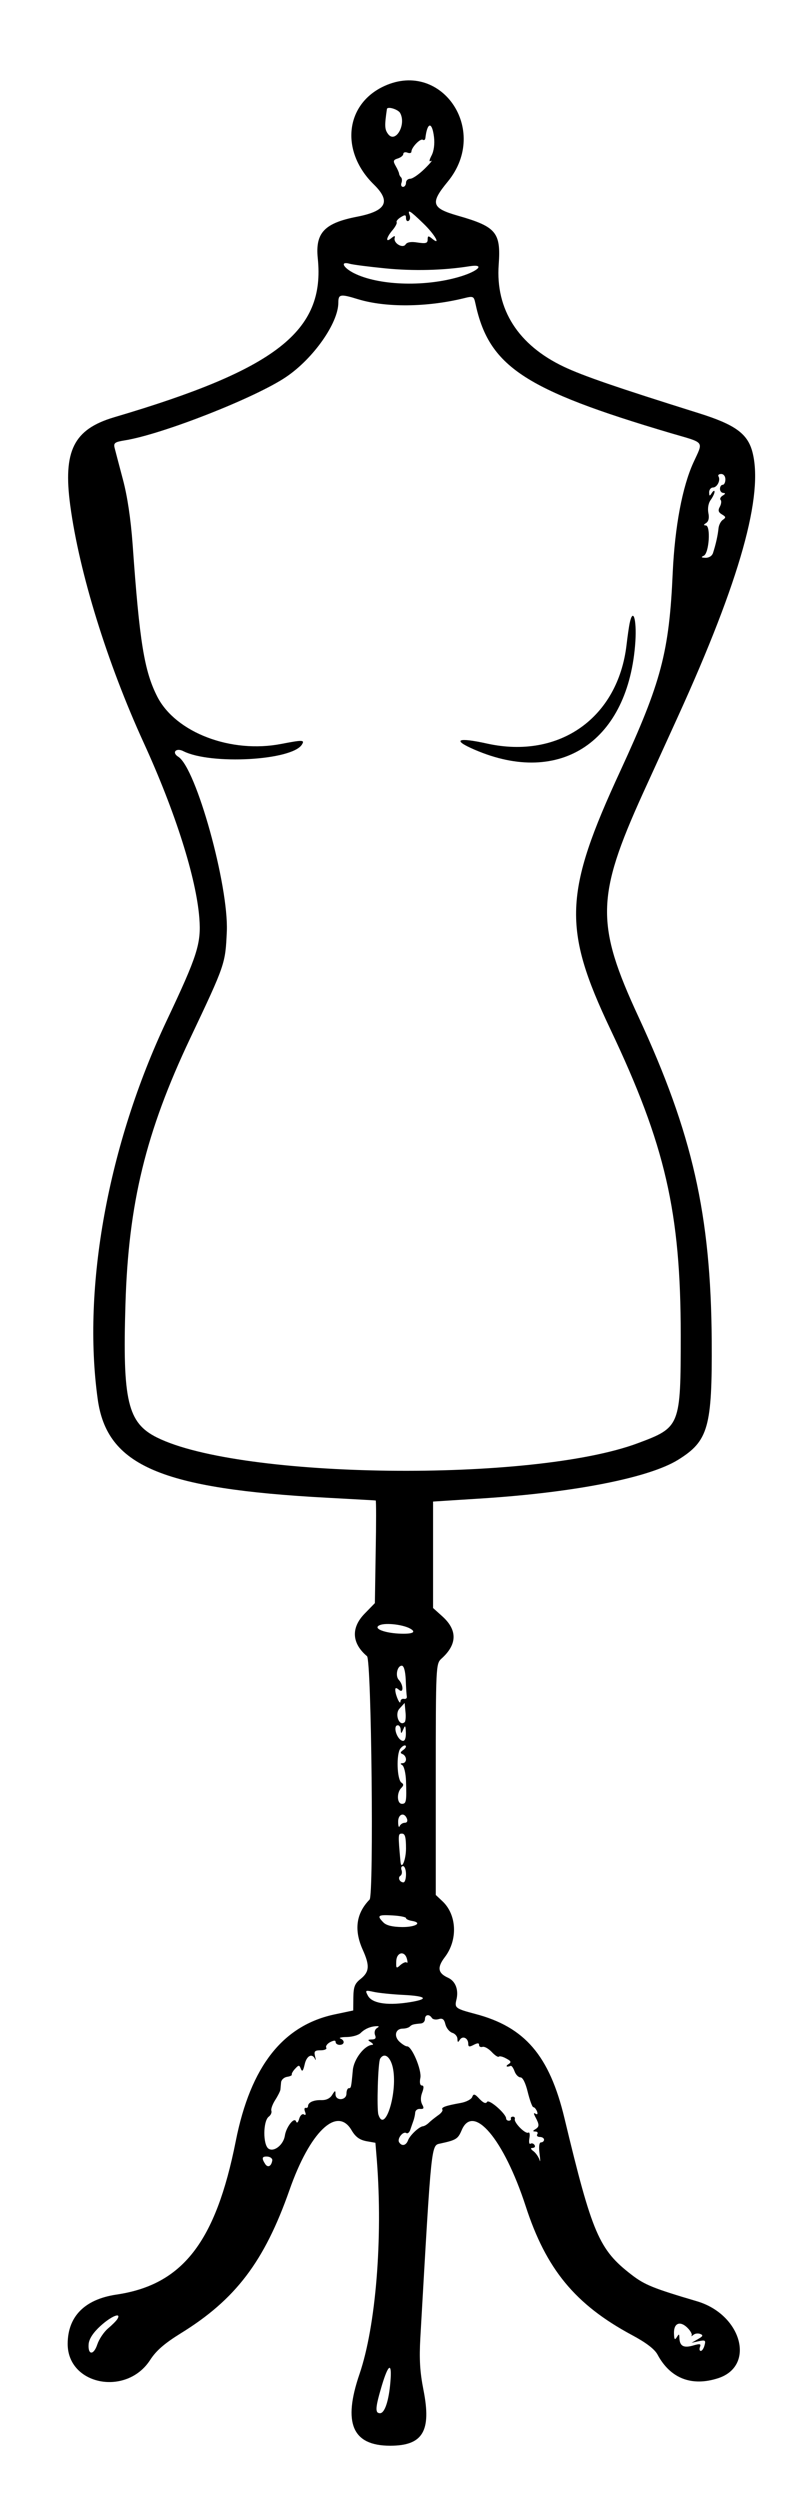 <?xml version="1.0" standalone="no"?>
<!DOCTYPE svg PUBLIC "-//W3C//DTD SVG 20010904//EN"
 "http://www.w3.org/TR/2001/REC-SVG-20010904/DTD/svg10.dtd">
<svg version="1.0" xmlns="http://www.w3.org/2000/svg"
 width="300pt" height="923pt" viewBox="0 0 300 923"
 preserveAspectRatio="xMidYMid meet">
<g transform="translate(0,923) scale(0.05,-0.05)"
fill="#000000" stroke="none">
<path d="M2820 17815 c-273 -140 -301 -479 -58 -717 129 -126 93 -196 -122
-238 -243 -47 -311 -119 -292 -307 56 -538 -305 -820 -1504 -1174 -300 -89
-379 -248 -325 -651 67 -498 273 -1163 543 -1753 234 -511 388 -998 411 -1295
14 -188 -13 -274 -242 -758 -432 -915 -624 -1968 -509 -2794 68 -491 466 -662
1698 -728 193 -11 353 -19 356 -20 4 0 4 -171 0 -379 l-6 -379 -75 -77 c-103
-105 -96 -220 17 -315 33 -28 51 -1764 19 -1797 -100 -102 -116 -225 -51 -370
53 -117 50 -163 -14 -215 -45 -35 -54 -59 -55 -139 l-1 -95 -128 -27 c-390
-79 -630 -383 -740 -938 -148 -745 -393 -1061 -882 -1133 -234 -35 -359 -161
-360 -363 -1 -306 435 -391 610 -119 44 68 105 121 224 195 406 250 619 530
805 1059 150 429 351 623 458 443 29 -50 59 -72 109 -82 l68 -12 11 -134 c44
-575 -8 -1219 -128 -1572 -125 -364 -54 -531 226 -531 242 0 306 108 246 412
-26 132 -32 226 -23 386 84 1466 79 1418 150 1434 115 25 128 34 155 97 85
204 312 -65 473 -559 151 -466 366 -727 784 -952 105 -56 168 -104 190 -144
95 -178 254 -239 450 -175 277 92 171 471 -159 568 -322 95 -386 121 -483 196
-240 185 -290 301 -495 1155 -111 463 -293 675 -661 771 -143 38 -152 44 -138
102 19 75 -6 140 -62 165 -75 34 -81 76 -23 152 97 127 89 313 -18 413 l-49
46 0 853 c0 842 1 854 42 892 117 105 119 210 8 311 l-70 63 0 393 0 393 375
24 c673 44 1222 152 1435 284 224 139 253 239 249 880 -6 929 -142 1530 -541
2391 -317 684 -313 888 32 1649 58 127 175 383 260 570 459 1008 636 1640 548
1959 -37 131 -130 197 -395 280 -609 191 -853 275 -997 343 -337 160 -505 423
-481 754 17 238 -18 280 -301 361 -196 56 -207 92 -76 251 317 385 -56 917
-488 697z m137 -190 c47 -87 -36 -228 -90 -154 -25 34 -26 61 -8 184 4 22 84
-3 98 -30z m250 -178 c6 -49 -1 -103 -18 -135 -19 -37 -20 -49 -3 -40 13 7 -9
-20 -50 -60 -40 -39 -87 -72 -105 -72 -17 0 -31 -13 -31 -30 0 -16 -10 -30
-22 -30 -12 0 -17 13 -12 28 6 15 5 34 -2 42 -8 7 -14 19 -15 27 0 7 -11 33
-25 57 -21 37 -19 45 16 56 22 7 40 22 40 33 0 12 14 16 30 10 17 -7 30 -3 30
7 0 31 65 99 84 88 9 -6 17 -1 19 11 14 121 50 126 64 8z m-80 -636 c86 -82
137 -173 63 -111 -25 20 -30 19 -30 -9 0 -27 -13 -31 -74 -22 -48 8 -78 3 -89
-14 -20 -32 -90 8 -81 47 5 19 0 19 -25 -1 -44 -37 -38 4 9 59 21 25 35 51 31
59 -5 7 9 24 30 37 32 20 39 19 39 -7 0 -17 9 -26 19 -20 11 7 14 25 8 42 -18
47 2 35 100 -60z m-277 -333 c204 -20 425 -15 620 16 124 19 59 -41 -89 -82
-257 -72 -587 -59 -766 31 -82 42 -103 90 -30 69 25 -7 144 -22 265 -34z
m-203 -228 c205 -62 506 -59 778 7 71 18 76 16 87 -34 99 -468 358 -640 1446
-962 256 -75 240 -54 166 -216 -82 -179 -137 -472 -153 -810 -26 -592 -85
-812 -386 -1465 -419 -905 -429 -1164 -75 -1910 406 -855 520 -1351 520 -2260
0 -672 -3 -680 -317 -797 -780 -291 -2936 -265 -3553 42 -217 108 -255 270
-233 985 22 744 151 1271 477 1960 262 553 261 552 272 792 14 339 -227 1208
-359 1290 -50 31 -16 69 38 41 203 -102 803 -69 876 49 22 35 5 35 -151 5
-372 -73 -782 83 -918 349 -96 189 -131 402 -182 1124 -14 190 -39 357 -72
480 -28 105 -55 209 -61 232 -9 37 1 44 74 56 277 44 969 316 1194 469 201
136 385 398 385 548 0 63 14 66 147 25z m2713 -1330 c0 -22 -9 -40 -20 -40
-11 0 -20 -13 -20 -30 0 -16 11 -30 25 -30 17 -1 16 -7 -4 -19 -17 -10 -24
-25 -16 -33 7 -7 5 -30 -6 -50 -15 -27 -11 -41 16 -57 29 -17 30 -23 7 -39
-16 -10 -31 -40 -33 -65 -5 -49 -19 -114 -40 -179 -7 -23 -29 -37 -55 -37 -33
1 -36 5 -14 15 40 18 53 224 15 224 -18 1 -17 5 3 18 18 12 24 38 16 75 -6 34
0 72 18 96 15 21 28 48 28 60 0 11 -9 8 -20 -9 -17 -26 -19 -25 -20 5 0 19 13
35 28 35 31 0 58 54 41 82 -6 10 3 18 20 18 18 0 31 -17 31 -40z m-2333 -8484
c55 -29 23 -44 -81 -39 -120 7 -195 42 -136 64 46 16 162 3 217 -25z m-29
-379 c2 -57 6 -114 8 -125 2 -12 -7 -20 -21 -17 -14 3 -26 -6 -26 -20 -2 -30
-36 44 -38 82 -1 22 5 23 27 5 35 -30 34 35 -1 73 -28 29 -12 105 22 105 15 0
26 -39 29 -103z m-7 -313 c-39 -38 -77 56 -40 98 l39 43 6 -65 c4 -35 1 -69
-5 -76z m-30 -59 c2 -30 4 -29 19 5 14 34 17 29 19 -25 1 -42 -8 -63 -24 -60
-43 9 -75 115 -35 115 11 0 21 -16 21 -35z m18 -148 c-22 -15 -23 -23 -4 -30
14 -6 25 -23 25 -39 0 -15 -11 -28 -25 -28 -18 -1 -19 -4 -2 -15 13 -9 25 -60
27 -115 5 -153 2 -170 -30 -170 -37 0 -40 82 -5 117 18 18 19 28 2 39 -34 21
-40 214 -8 253 15 18 32 27 38 20 7 -6 -1 -20 -18 -32z m28 -507 c7 -18 0 -30
-16 -30 -15 0 -32 -11 -38 -25 -5 -14 -11 0 -11 30 -2 59 45 77 65 25z m-7
-220 c0 -85 -35 -166 -41 -95 -18 200 -18 205 11 205 23 0 30 -26 30 -110z m0
-190 c0 -33 -8 -60 -19 -60 -28 0 -44 36 -22 49 10 7 14 25 8 42 -6 16 -1 29
11 29 12 0 22 -27 22 -60z m0 -324 c0 -7 18 -16 41 -20 83 -13 34 -46 -68 -46
-72 1 -117 11 -140 34 -50 51 -41 58 67 52 55 -3 100 -12 100 -20z m7 -302 c6
-21 5 -33 -2 -26 -6 7 -27 -2 -46 -18 -31 -29 -33 -26 -31 28 2 67 63 80 79
16z m-27 -265 c182 -9 193 -33 27 -57 -156 -22 -260 -3 -289 52 -21 40 -19 41
45 27 37 -8 135 -18 217 -22z m211 -170 c7 -11 29 -15 50 -9 28 9 41 0 50 -38
7 -28 30 -56 51 -63 21 -6 38 -27 38 -45 1 -27 4 -28 18 -6 21 32 62 12 62
-30 0 -23 8 -25 40 -8 29 15 40 15 40 -1 0 -12 11 -18 25 -14 14 5 44 -12 68
-37 23 -25 47 -41 53 -35 6 6 31 0 55 -14 35 -18 39 -27 17 -41 -26 -16 -15
-25 15 -13 7 3 20 -15 29 -40 9 -25 29 -45 44 -45 17 0 38 -43 54 -110 15 -60
33 -110 41 -110 8 0 20 -14 27 -31 7 -19 3 -26 -10 -18 -16 10 -16 3 -2 -24
30 -56 30 -71 1 -89 -22 -14 -22 -17 -1 -18 15 0 21 -9 14 -20 -7 -11 2 -20
19 -20 17 0 31 -9 31 -20 0 -11 -10 -20 -22 -20 -14 0 -18 -31 -11 -85 6 -47
6 -67 0 -45 -7 21 -26 50 -44 64 -23 17 -25 25 -7 25 15 1 21 10 14 21 -7 12
-21 16 -30 10 -10 -6 -13 13 -8 41 5 29 1 47 -8 41 -22 -13 -108 75 -100 100
3 10 -3 18 -14 18 -11 0 -18 -7 -15 -15 3 -8 -4 -15 -15 -15 -11 0 -20 7 -20
16 0 35 -127 146 -141 123 -9 -16 -27 -8 -56 22 -35 38 -44 40 -54 14 -6 -17
-45 -37 -85 -44 -111 -20 -146 -32 -135 -49 5 -8 -10 -28 -33 -43 -22 -16 -53
-40 -67 -54 -14 -14 -34 -25 -43 -26 -27 -1 -97 -66 -111 -104 -15 -39 -46
-46 -66 -14 -16 26 29 83 53 68 10 -7 24 5 30 25 7 20 17 50 23 66 6 17 12 44
13 60 1 17 18 29 36 27 28 -2 31 5 15 34 -12 24 -12 54 1 88 13 36 12 51 -3
51 -13 0 -18 22 -11 55 12 58 -63 236 -98 234 -10 -1 -35 15 -56 34 -44 41
-30 97 24 97 21 0 44 7 52 15 15 15 26 18 82 23 17 1 30 16 30 32 0 34 31 40
51 9z m-407 -76 c-14 -9 -20 -31 -13 -50 10 -23 3 -33 -24 -33 -31 -1 -32 -4
-7 -20 17 -11 21 -20 10 -20 -57 -3 -136 -106 -143 -187 -12 -131 -13 -133
-30 -133 -9 0 -17 -18 -17 -40 0 -51 -80 -56 -81 -5 0 31 -3 30 -25 -5 -15
-25 -44 -39 -78 -38 -58 2 -99 -16 -100 -44 0 -10 -8 -16 -17 -13 -10 2 -12
-10 -5 -29 8 -20 5 -28 -8 -20 -12 8 -28 -7 -35 -31 -9 -30 -17 -36 -24 -19
-14 33 -73 -44 -82 -106 -10 -67 -79 -123 -120 -97 -43 27 -42 205 1 237 15
11 24 31 19 44 -4 13 9 48 28 78 20 31 37 65 39 77 1 11 3 36 5 55 2 18 21 36
44 40 22 3 38 11 35 16 -3 6 8 26 24 43 28 30 31 30 43 0 10 -24 17 -16 28 32
14 65 56 87 77 40 6 -14 7 -5 0 20 -9 38 -3 45 42 45 29 0 47 9 41 19 -7 10 6
29 28 41 28 14 41 15 41 1 0 -12 14 -21 30 -21 36 0 40 33 5 47 -14 5 8 11 49
11 40 1 85 14 100 29 31 31 73 49 116 51 23 1 24 -2 4 -15z m121 -303 c32
-183 -63 -478 -109 -335 -13 43 -3 388 13 413 32 51 80 12 96 -78z m-893 -673
c-7 -44 -33 -57 -53 -26 -28 44 -23 57 19 54 20 -2 36 -15 34 -28z m-1145
-1172 c-8 -13 -40 -45 -70 -70 -30 -26 -65 -78 -78 -117 -27 -82 -71 -80 -64
4 4 38 34 84 88 133 79 72 157 104 124 50z m4220 -72 c18 -20 29 -42 23 -50
-5 -7 0 -5 13 5 12 11 35 14 52 7 23 -9 19 -17 -18 -38 l-47 -27 54 12 c47 10
52 6 42 -30 -6 -23 -18 -42 -28 -42 -9 0 -12 13 -6 29 10 24 0 26 -54 10 -69
-19 -97 -2 -98 61 -1 27 -3 27 -20 0 -15 -23 -19 -14 -20 35 0 76 52 89 107
28z m-2202 -388 c-11 -141 -42 -235 -77 -235 -38 0 -35 41 13 203 49 163 76
177 64 32z"/>
<path d="M4652 13855 c-5 -25 -15 -94 -22 -154 -62 -541 -496 -849 -1030 -732
-221 49 -263 28 -93 -45 636 -275 1140 64 1188 800 10 167 -18 254 -43 131z"/>
</g>
</svg>
